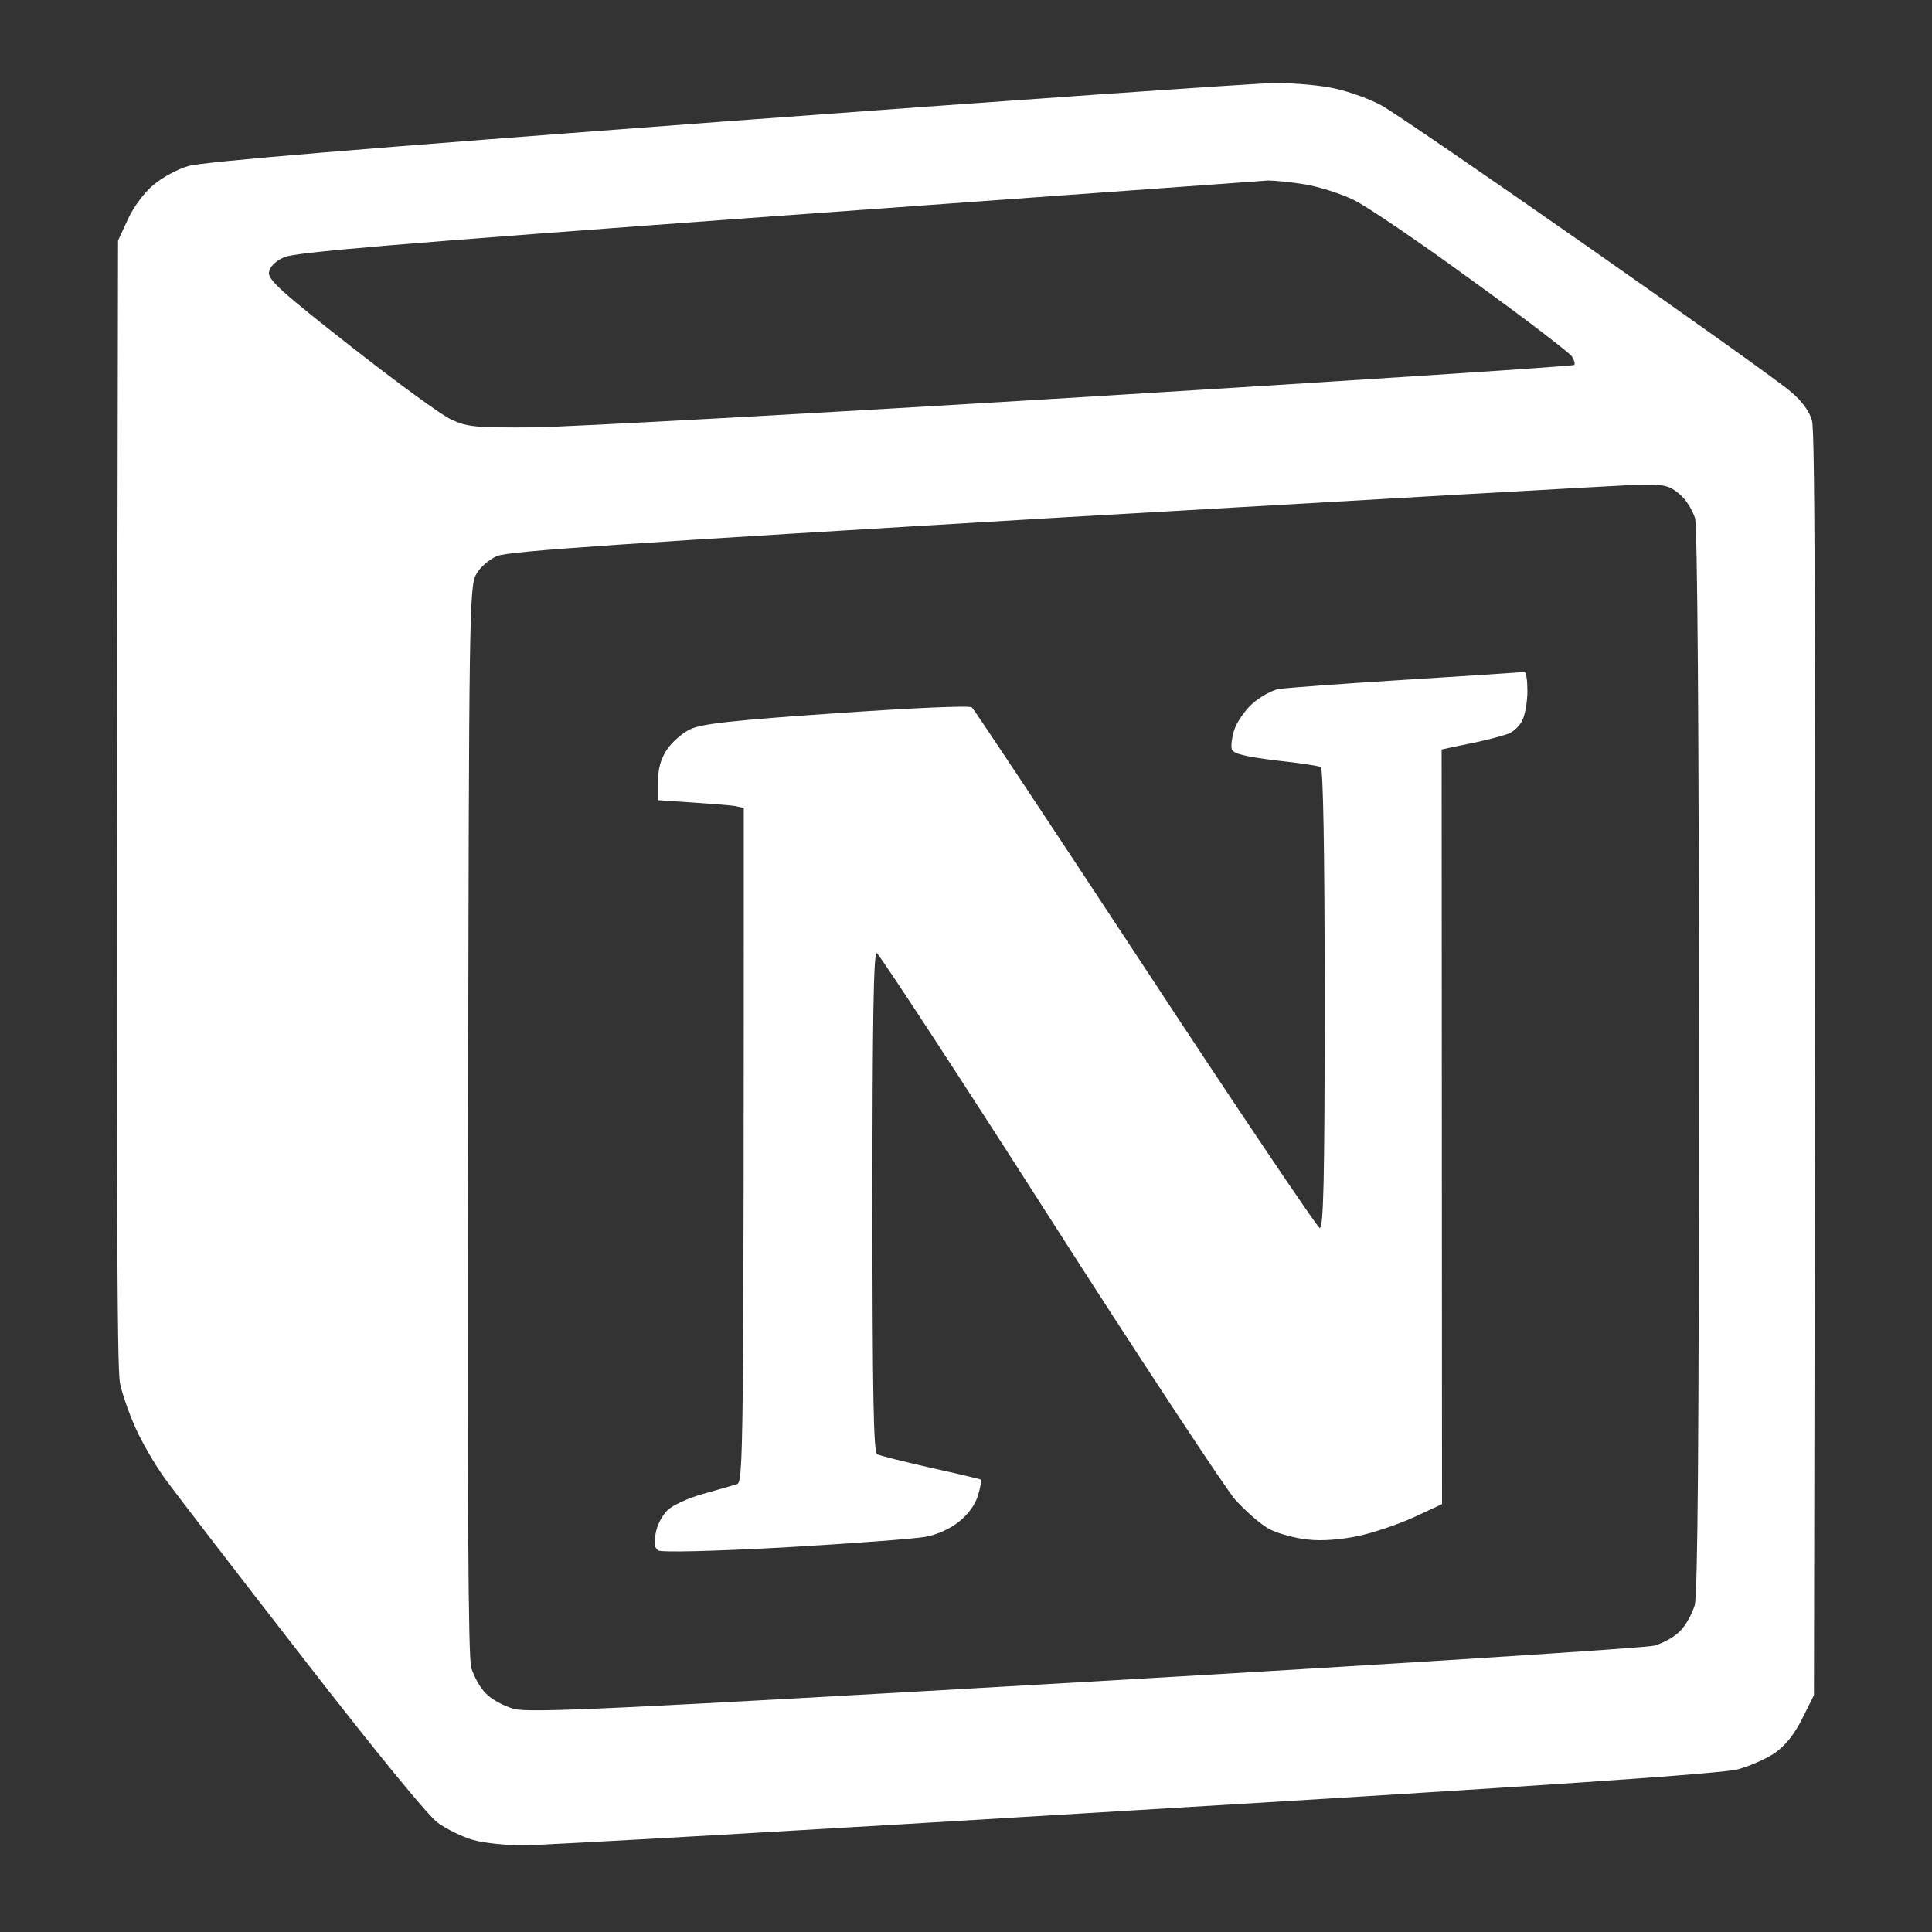 <svg width="512" height="512" viewBox="0 0 512 512" fill="none" xmlns="http://www.w3.org/2000/svg">
<rect x="0" y="0" width="512" height="512" fill="#333333" stroke="none"/>
<path d="M337.621 22C343.304 22 350.33 22.62 354.153 23.55C357.872 24.377 363.142 26.34 366.035 27.891C368.928 29.441 393.517 46.287 420.69 65.303C447.863 84.319 472.246 101.682 474.622 103.853C477.515 106.23 479.582 109.123 480.202 111.5C481.028 114.188 481.235 168.242 480.718 449.243L477.619 455.444C475.552 459.578 473.176 462.575 470.386 464.539C468.113 466.089 463.67 468.052 460.571 468.879C456.643 470.016 408.187 473.323 300.944 479.73C216.222 484.898 143.279 489.032 138.733 489.032C134.187 489.032 128.091 488.412 125.301 487.585C122.408 486.758 118.276 484.692 116.003 483.038C113.524 481.281 99.472 464.125 80.254 439.321C62.897 416.998 46.779 396.018 44.506 392.918C42.13 389.818 38.617 384.031 36.654 380C34.691 375.97 32.522 369.975 31.798 366.564C30.972 362.017 30.765 319.954 31.282 63.753L33.865 58.172C35.311 54.968 38.204 51.041 40.581 49.077C42.853 47.114 46.986 44.84 49.879 44.014C53.498 42.877 95.858 39.362 191.425 32.231C266.434 26.651 332.248 22.103 337.621 22ZM445.074 130.93C442.387 128.656 441.044 128.346 434.535 128.449C430.398 128.553 361.486 132.48 281.313 137.131C164.666 144.055 134.91 146.019 131.707 147.362C129.435 148.396 127.162 150.359 126.128 152.322C124.372 155.526 124.269 164.724 124.062 296.804C123.855 398.704 124.062 439.011 124.888 442.009C125.611 444.282 127.265 447.383 128.815 448.83C130.261 450.38 133.568 452.137 136.151 452.86C140.078 453.997 162.088 452.964 287.512 445.729C368.204 441.079 436.084 436.738 438.358 436.118C440.631 435.498 443.731 433.844 445.177 432.294C446.727 430.847 448.38 427.746 449.103 425.473C449.929 422.473 450.24 382.27 450.24 281.302C450.24 191.802 449.826 139.817 449.206 137.337C448.587 135.27 446.83 132.377 445.074 130.93ZM336.072 47.837C334.409 47.941 275.727 52.179 205.89 57.242C103.915 64.683 78.085 66.854 75.192 68.197C72.816 69.334 71.473 70.781 71.266 72.228C71.059 74.191 74.986 77.705 93.067 91.863C105.052 101.268 117.037 110.054 119.62 111.19C123.752 113.154 126.025 113.36 141.316 113.257C150.718 113.153 216.532 109.536 287.512 105.195C358.595 100.855 416.867 97.031 417.177 96.721C417.487 96.41 417.178 95.377 416.558 94.447C415.938 93.517 404.159 84.422 390.211 74.397C376.367 64.269 362.212 54.658 358.802 53.005C355.393 51.351 349.607 49.491 345.887 48.871C342.168 48.251 337.725 47.837 336.072 47.837Z" fill="white"/>
<path d="M338.862 182.603C340.722 182.293 356.013 181.157 372.751 180.123C389.488 179.09 403.54 178.16 403.953 178.056C404.469 178.056 404.779 180.33 404.779 183.12C404.779 186.014 404.159 189.424 403.436 190.871C402.816 192.318 401.06 193.972 399.613 194.489C398.167 195.005 394.654 195.935 391.865 196.556C389.075 197.176 385.665 197.796 382.049 198.623L382.153 398.602L374.61 402.116C370.478 403.976 363.865 406.25 359.836 407.077C355.393 408.007 350.33 408.42 346.714 408.007C343.408 407.697 338.862 406.457 336.589 405.32C334.316 404.183 330.183 400.566 327.29 397.362C324.501 394.055 302.184 360.26 277.801 322.124C253.417 283.988 232.96 252.777 232.34 252.57C231.514 252.467 231.204 270.14 231.204 318.507C231.204 370.388 231.514 384.753 232.444 385.373C233.167 385.787 239.573 387.337 246.702 388.991C253.831 390.541 259.72 391.988 259.926 392.091C260.133 392.298 259.823 394.158 259.203 396.225C258.48 398.705 256.62 401.289 254.141 403.253C251.868 405.113 248.251 406.767 245.152 407.283C242.362 407.8 225.625 409.04 207.957 410.074C188.74 411.107 175.308 411.417 174.482 410.901C173.449 410.28 173.242 408.937 173.759 406.353C174.068 404.39 175.412 401.702 176.755 400.359C177.995 399.015 182.231 397.052 186.26 395.915C190.186 394.778 194.319 393.641 195.249 393.331C197.005 392.918 197.109 387.75 197.109 214.125L194.732 213.608C193.492 213.401 188.43 212.988 174.378 212.058V207.2C174.378 203.687 175.102 201.103 176.755 198.623C178.098 196.659 180.888 194.179 182.954 193.248C185.95 191.802 194.319 190.871 221.595 189.011C242.466 187.564 256.93 186.944 257.55 187.461C258.17 187.978 278.834 219.189 303.527 256.704C328.22 294.323 349.091 325.225 349.71 325.431C350.744 325.638 351.054 313.029 351.054 264.766C351.054 225.183 350.64 203.583 350.02 203.273C349.4 202.963 344.028 202.136 338.035 201.516C329.977 200.483 326.877 199.759 326.464 198.623C326.154 197.796 326.464 195.419 327.084 193.455C327.704 191.491 329.873 188.288 331.836 186.531C333.903 184.67 337.106 182.914 338.862 182.603Z" fill="white"/>
</svg>
